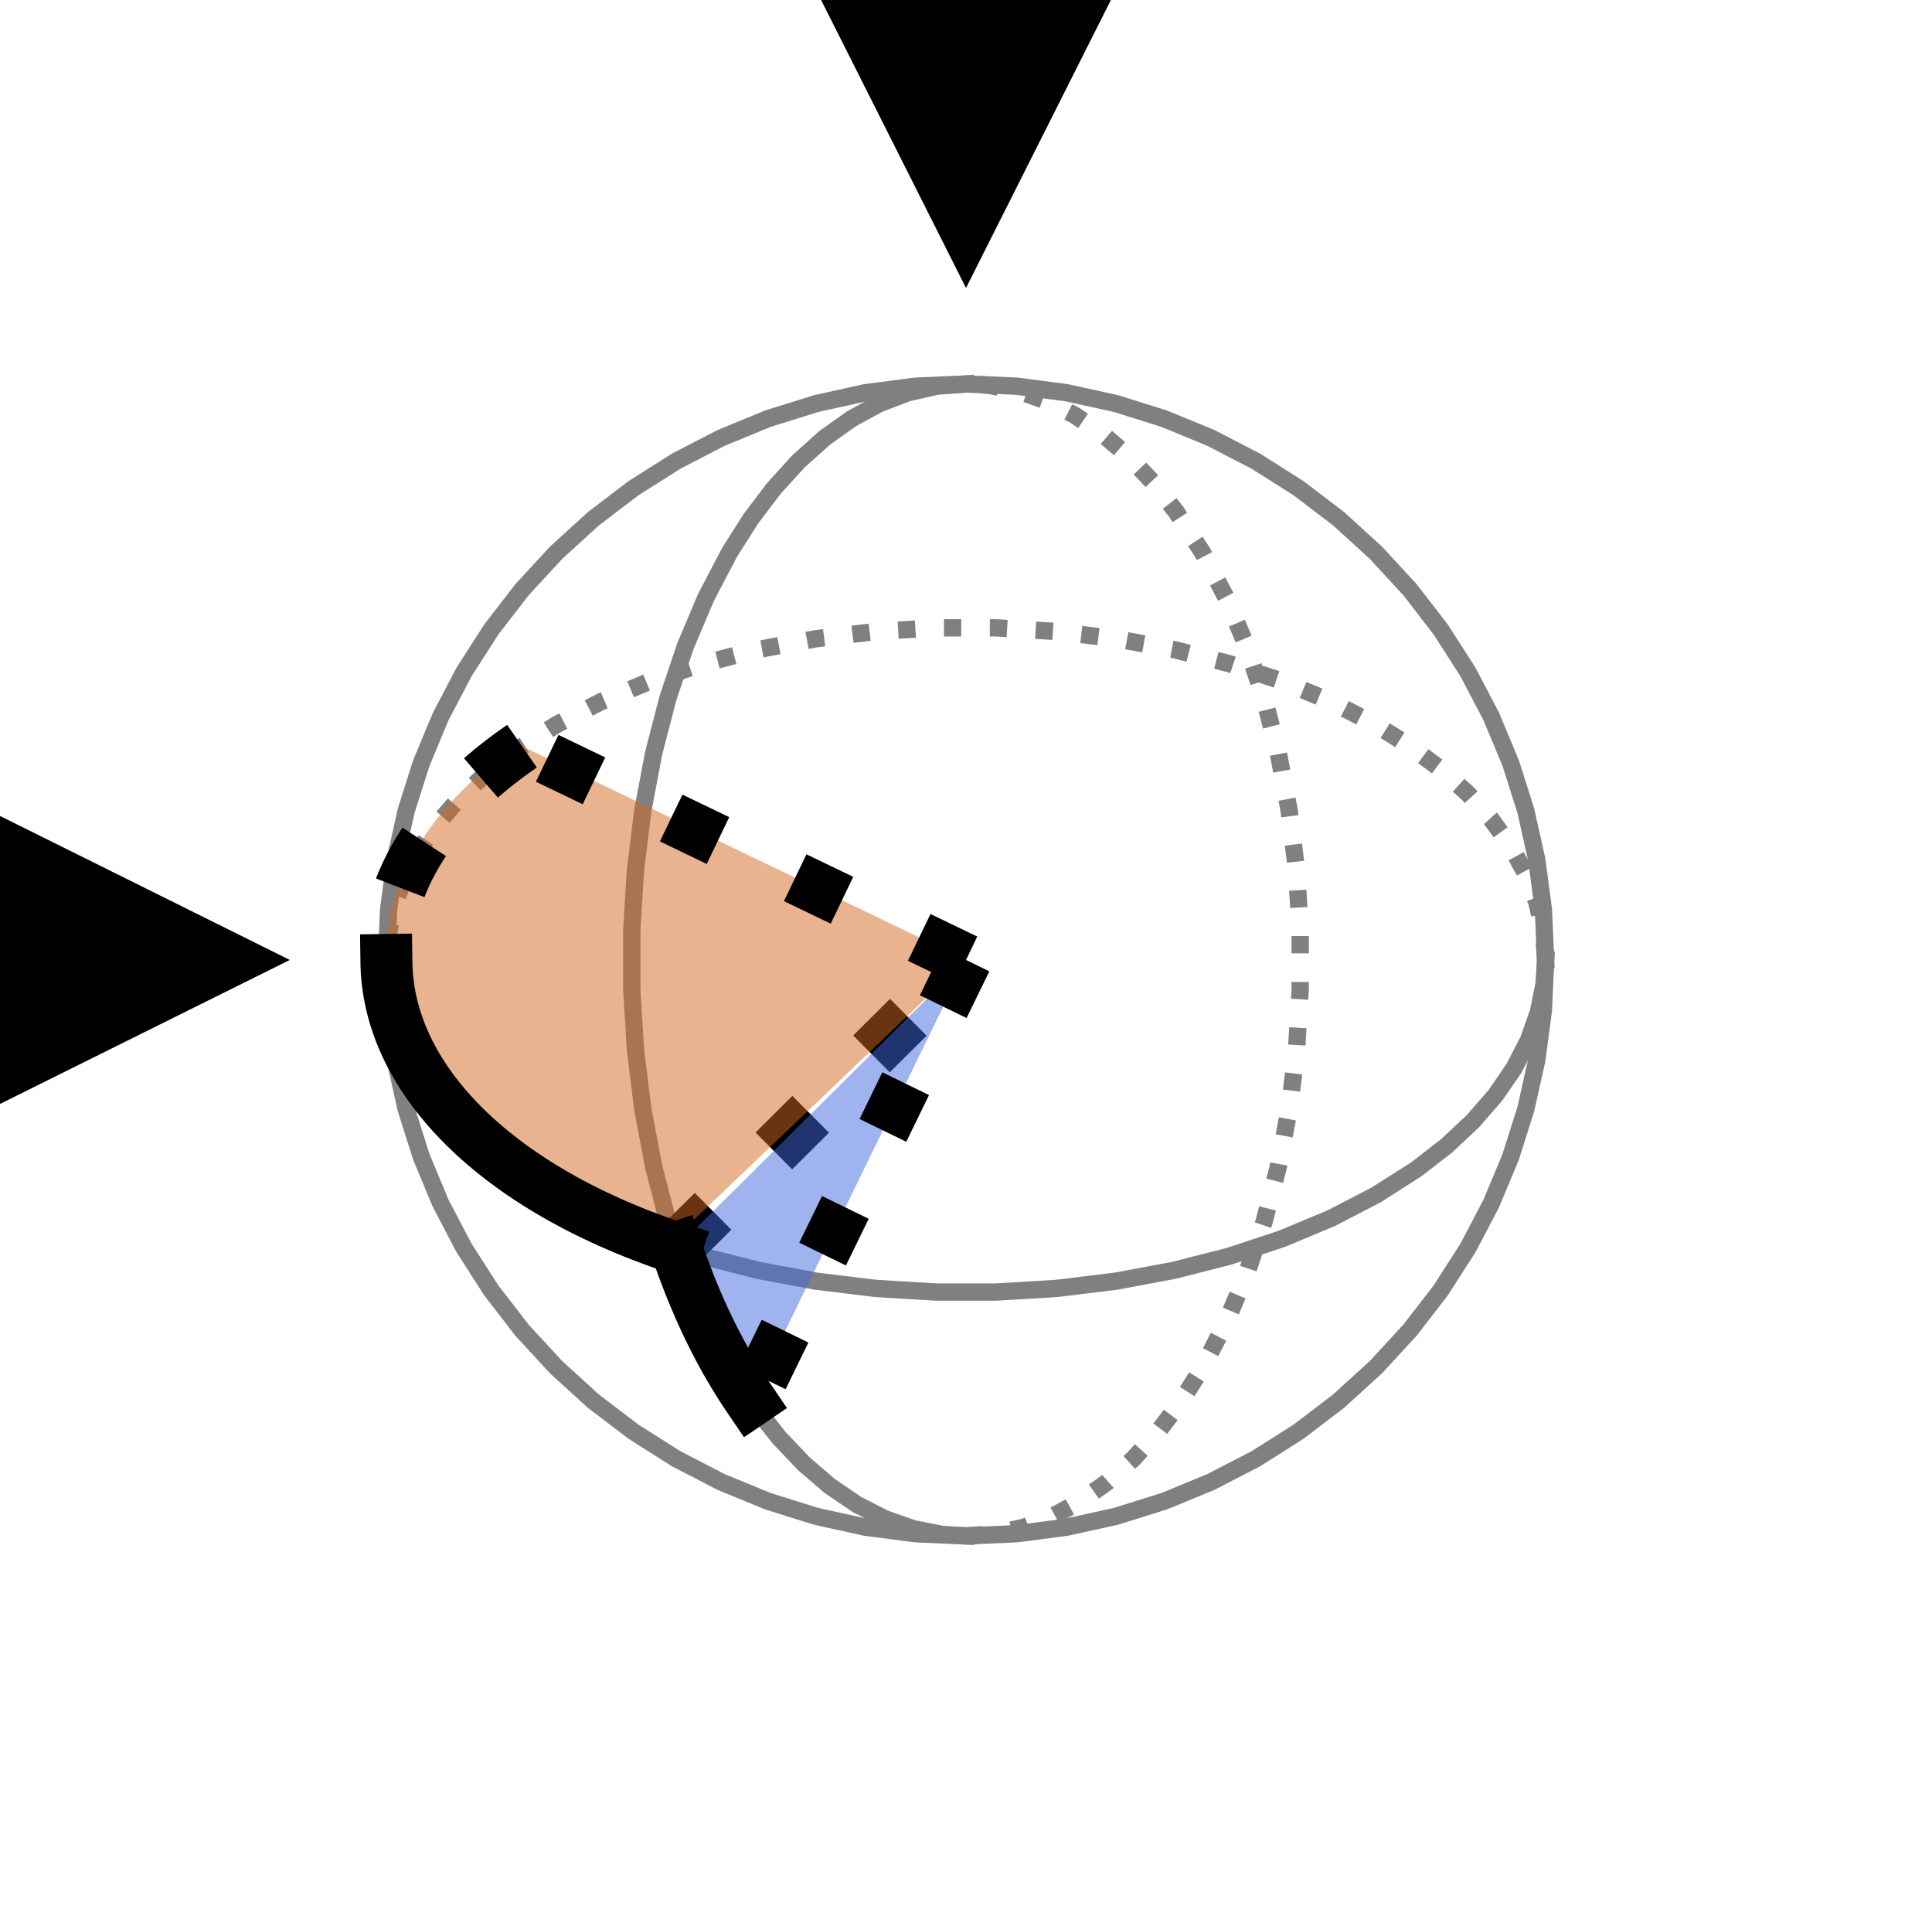 <?xml version="1.0" encoding="utf-8" standalone="no"?>
<svg height="110.88pt" version="1.1" viewBox="0 0 111.6 110.88" width="111.6pt" xmlns="http://www.w3.org/2000/svg" xmlns:xlink="http://www.w3.org/1999/xlink">
    <defs>
        <style type="text/css">
            *{stroke-linecap:butt;stroke-linejoin:round;}
        </style>
    </defs>
    <g id="figure_1">
        <g id="patch_1">
            <path d="M 0 110.88 L 111.6 110.88 L 111.6 0 L 0 0 z" style="fill:none;"/>
        </g>
        <g id="axes_1">
            <g id="line2d_1">
                <path clip-path="url(#pbbc2d69411)" d="M 89.28 55.44 L 89.153 53.766 L 88.771 52.105 L 88.139 50.469 L 87.261 48.872 L 86.143 47.324 L 84.795 45.838 L 83.225 44.424 L 81.447 43.095 L 79.474 41.86 L 76.87 40.515 L 74.035 39.333 L 71 38.328 L 67.798 37.511 L 64.465 36.889 L 61.037 36.471 L 57.552 36.261 L 54.048 36.261 L 50.563 36.471 L 47.135 36.889 L 43.802 37.511 L 40.6 38.328 L 37.565 39.333 L 34.73 40.515 L 32.126 41.86 L 29.781 43.354 L 28.044 44.701 L 26.518 46.129 L 25.214 47.629 L 24.144 49.187 L 23.314 50.794 L 22.732 52.436 L 22.402 54.1 L 22.325 55.105 L 22.325 55.105 " style="fill:none;stroke:#808080;stroke-dasharray:1,1.65;stroke-dashoffset:0;"/>
            </g>
            <g id="line2d_2">
                <path clip-path="url(#pbbc2d69411)" d="M 22.32 55.44 L 22.447 57.114 L 22.829 58.775 L 23.461 60.411 L 24.339 62.008 L 25.457 63.556 L 26.805 65.042 L 28.375 66.456 L 30.153 67.785 L 32.126 69.02 L 34.73 70.365 L 37.565 71.547 L 40.6 72.552 L 43.802 73.369 L 47.135 73.991 L 50.563 74.409 L 54.048 74.619 L 57.552 74.619 L 61.037 74.409 L 64.465 73.991 L 67.798 73.369 L 71 72.552 L 74.035 71.547 L 76.87 70.365 L 79.474 69.02 L 81.819 67.526 L 83.556 66.179 L 85.082 64.751 L 86.386 63.251 L 87.456 61.693 L 88.286 60.086 L 88.868 58.444 L 89.198 56.78 L 89.28 55.44 L 89.28 55.44 " style="fill:none;stroke:#808080;stroke-linecap:square;"/>
            </g>
            <g id="line2d_3">
                <path clip-path="url(#pbbc2d69411)" d="M 55.8 88.704 L 57.485 88.577 L 59.157 88.199 L 60.803 87.571 L 62.411 86.698 L 63.969 85.587 L 65.465 84.247 L 66.887 82.688 L 68.225 80.922 L 69.468 78.961 L 70.822 76.374 L 72.011 73.557 L 73.023 70.542 L 73.846 67.361 L 74.471 64.049 L 74.892 60.644 L 75.103 57.181 L 75.103 53.699 L 74.892 50.236 L 74.471 46.831 L 73.846 43.519 L 73.023 40.338 L 72.011 37.323 L 70.822 34.506 L 69.468 31.919 L 67.965 29.589 L 66.609 27.863 L 65.171 26.347 L 63.662 25.052 L 62.093 23.988 L 60.476 23.164 L 58.824 22.586 L 57.148 22.257 L 56.137 22.181 L 56.137 22.181 " style="fill:none;stroke:#808080;stroke-dasharray:1,1.65;stroke-dashoffset:0;"/>
            </g>
            <g id="line2d_4">
                <path clip-path="url(#pbbc2d69411)" d="M 55.8 22.176 L 54.115 22.303 L 52.443 22.681 L 50.797 23.309 L 49.189 24.182 L 47.631 25.293 L 46.135 26.633 L 44.713 28.192 L 43.375 29.958 L 42.132 31.919 L 40.778 34.506 L 39.589 37.323 L 38.577 40.338 L 37.754 43.519 L 37.129 46.831 L 36.708 50.236 L 36.497 53.699 L 36.497 57.181 L 36.708 60.644 L 37.129 64.049 L 37.754 67.361 L 38.577 70.542 L 39.589 73.557 L 40.778 76.374 L 42.132 78.961 L 43.635 81.291 L 44.991 83.017 L 46.429 84.533 L 47.938 85.828 L 49.507 86.892 L 51.124 87.716 L 52.776 88.294 L 54.452 88.623 L 55.8 88.704 L 55.8 88.704 " style="fill:none;stroke:#808080;stroke-linecap:square;"/>
            </g>
            <g id="line2d_5">
                <path clip-path="url(#pbbc2d69411)" d="M 89.28 55.44 L 89.153 52.541 L 88.771 49.664 L 88.139 46.831 L 87.261 44.063 L 86.143 41.382 L 84.795 38.808 L 83.225 36.361 L 81.447 34.058 L 79.474 31.919 L 77.321 29.958 L 75.003 28.192 L 72.54 26.633 L 69.949 25.293 L 67.251 24.182 L 64.465 23.309 L 61.614 22.681 L 58.718 22.303 L 55.8 22.176 L 52.882 22.303 L 49.986 22.681 L 47.135 23.309 L 44.349 24.182 L 41.651 25.293 L 39.06 26.633 L 36.597 28.192 L 34.279 29.958 L 32.126 31.919 L 30.153 34.058 L 28.375 36.361 L 26.805 38.808 L 25.457 41.382 L 24.339 44.063 L 23.461 46.831 L 22.829 49.664 L 22.447 52.541 L 22.32 55.44 L 22.447 58.339 L 22.829 61.216 L 23.461 64.049 L 24.339 66.817 L 25.457 69.498 L 26.805 72.072 L 28.375 74.519 L 30.153 76.822 L 32.126 78.961 L 34.279 80.922 L 36.597 82.688 L 39.06 84.247 L 41.651 85.587 L 44.349 86.698 L 47.135 87.571 L 49.986 88.199 L 52.882 88.577 L 55.8 88.704 L 58.718 88.577 L 61.614 88.199 L 64.465 87.571 L 67.251 86.698 L 69.949 85.587 L 72.54 84.247 L 75.003 82.688 L 77.321 80.922 L 79.474 78.961 L 81.447 76.822 L 83.225 74.519 L 84.795 72.072 L 86.143 69.498 L 87.261 66.817 L 88.139 64.049 L 88.771 61.216 L 89.153 58.339 L 89.28 55.44 L 89.28 55.44 " style="fill:none;stroke:#808080;stroke-linecap:square;"/>
            </g>
            <g id="line2d_6">
                <path clip-path="url(#pbbc2d69411)" d="M 39.06 72.072 L 55.8 55.44 " style="fill:none;stroke:#000000;stroke-dasharray:3,4.95;stroke-dashoffset:0;stroke-width:3;"/>
            </g>
            <g id="PolyCollection_1">
                <path clip-path="url(#pbbc2d69411)" d="M 43.375 80.922 L 43.375 80.922 L 43.119 80.545 L 42.866 80.16 L 42.617 79.768 L 42.372 79.368 L 42.132 78.961 L 41.895 78.547 L 41.663 78.126 L 41.435 77.698 L 41.212 77.263 L 40.993 76.822 L 40.778 76.374 L 40.568 75.919 L 40.363 75.459 L 40.162 74.992 L 39.966 74.519 L 39.775 74.041 L 39.589 73.557 L 39.407 73.067 L 39.231 72.572 L 39.06 72.072 L 55.8 55.44 L 55.8 55.44 L 55.8 55.44 L 39.06 89.771 L 39.231 89.42 L 39.407 89.059 L 39.589 88.687 L 39.775 88.305 L 39.966 87.913 L 40.162 87.511 L 40.363 87.1 L 40.568 86.679 L 40.778 86.248 L 40.993 85.808 L 41.212 85.359 L 41.435 84.9 L 41.663 84.433 L 41.895 83.956 L 42.132 83.471 L 42.372 82.978 L 42.617 82.476 L 42.866 81.966 L 43.119 81.448 L 43.375 80.922 z" style="fill:#4169e1;fill-opacity:0.5;"/>
            </g>
            <g id="PolyCollection_2">
                <path clip-path="url(#pbbc2d69411)" d="M 22.32 55.105 L 22.32 55.44 L 22.325 55.775 L 22.34 56.11 L 22.366 56.445 L 22.402 56.78 L 22.447 57.114 L 22.503 57.447 L 22.57 57.78 L 22.646 58.113 L 22.732 58.444 L 22.829 58.775 L 22.935 59.104 L 23.052 59.433 L 23.178 59.76 L 23.314 60.086 L 23.461 60.411 L 23.617 60.734 L 23.783 61.055 L 23.959 61.375 L 24.144 61.693 L 24.339 62.008 L 24.544 62.322 L 24.758 62.634 L 24.981 62.944 L 25.214 63.251 L 25.457 63.556 L 25.708 63.859 L 25.969 64.159 L 26.239 64.456 L 26.518 64.751 L 26.805 65.042 L 27.102 65.331 L 27.407 65.617 L 27.721 65.9 L 28.044 66.179 L 28.375 66.456 L 28.714 66.728 L 29.062 66.998 L 29.417 67.264 L 29.781 67.526 L 30.153 67.785 L 30.532 68.04 L 30.92 68.291 L 31.314 68.538 L 31.717 68.781 L 32.126 69.02 L 32.543 69.255 L 32.967 69.486 L 33.398 69.712 L 33.835 69.934 L 34.279 70.152 L 34.73 70.365 L 35.188 70.574 L 35.651 70.778 L 36.121 70.977 L 36.597 71.172 L 37.078 71.362 L 37.565 71.547 L 38.058 71.727 L 38.557 71.902 L 55.8 55.44 L 55.8 55.44 L 55.8 55.44 L 38.557 47.14 L 38.058 46.9 L 37.565 46.663 L 37.078 46.429 L 36.597 46.197 L 36.121 45.968 L 35.651 45.742 L 35.188 45.519 L 34.73 45.299 L 34.279 45.082 L 33.835 44.868 L 33.398 44.657 L 32.967 44.45 L 32.543 44.246 L 32.126 44.045 L 31.717 43.848 L 31.314 43.654 L 30.92 43.464 L 30.532 43.278 L 30.153 43.095 L 29.781 43.095 L 29.417 43.354 L 29.062 43.616 L 28.714 43.882 L 28.375 44.152 L 28.044 44.424 L 27.721 44.701 L 27.407 44.98 L 27.102 45.263 L 26.805 45.549 L 26.518 45.838 L 26.239 46.129 L 25.969 46.424 L 25.708 46.721 L 25.457 47.021 L 25.214 47.324 L 24.981 47.629 L 24.758 47.936 L 24.544 48.246 L 24.339 48.558 L 24.144 48.872 L 23.959 49.187 L 23.783 49.505 L 23.617 49.825 L 23.461 50.146 L 23.314 50.469 L 23.178 50.794 L 23.052 51.12 L 22.935 51.447 L 22.829 51.776 L 22.732 52.105 L 22.646 52.436 L 22.57 52.767 L 22.503 53.1 L 22.447 53.433 L 22.402 53.766 L 22.366 54.1 L 22.34 54.435 L 22.325 54.77 L 22.32 55.105 z" style="fill:#d2691e;fill-opacity:0.5;"/>
            </g>
            <g id="line2d_7">
                <path clip-path="url(#pbbc2d69411)" d="M 43.375 80.922 L 43.119 80.545 L 42.866 80.16 L 42.617 79.768 L 42.372 79.368 L 42.132 78.961 L 41.895 78.547 L 41.663 78.126 L 41.435 77.698 L 41.212 77.263 L 40.993 76.822 L 40.778 76.374 L 40.568 75.919 L 40.363 75.459 L 40.162 74.992 L 39.966 74.519 L 39.775 74.041 L 39.589 73.557 L 39.407 73.067 L 39.231 72.572 L 39.06 72.072 " style="fill:none;stroke:#000000;stroke-linecap:square;stroke-width:3;"/>
            </g>
            <g id="line2d_8">
                <path clip-path="url(#pbbc2d69411)" d="M 55.8 55.44 L 43.375 80.922 " style="fill:none;stroke:#000000;stroke-dasharray:3,4.95;stroke-dashoffset:0;stroke-width:3;"/>
            </g>
            <g id="line2d_9">
                <path clip-path="url(#pbbc2d69411)" d="M 22.32 55.44 L 22.325 55.775 L 22.34 56.11 L 22.366 56.445 L 22.402 56.78 L 22.447 57.114 L 22.503 57.447 L 22.57 57.78 L 22.646 58.113 L 22.732 58.444 L 22.829 58.775 L 22.935 59.104 L 23.052 59.433 L 23.178 59.76 L 23.314 60.086 L 23.461 60.411 L 23.617 60.734 L 23.783 61.055 L 23.959 61.375 L 24.144 61.693 L 24.339 62.008 L 24.544 62.322 L 24.758 62.634 L 24.981 62.944 L 25.214 63.251 L 25.457 63.556 L 25.708 63.859 L 25.969 64.159 L 26.239 64.456 L 26.518 64.751 L 26.805 65.042 L 27.102 65.331 L 27.407 65.617 L 27.721 65.9 L 28.044 66.179 L 28.375 66.456 L 28.714 66.728 L 29.062 66.998 L 29.417 67.264 L 29.781 67.526 L 30.153 67.785 L 30.532 68.04 L 30.92 68.291 L 31.314 68.538 L 31.717 68.781 L 32.126 69.02 L 32.543 69.255 L 32.967 69.486 L 33.398 69.712 L 33.835 69.934 L 34.279 70.152 L 34.73 70.365 L 35.188 70.574 L 35.651 70.778 L 36.121 70.977 L 36.597 71.172 L 37.078 71.362 L 37.565 71.547 L 38.058 71.727 L 38.557 71.902 L 39.06 72.072 " style="fill:none;stroke:#000000;stroke-linecap:square;stroke-width:3;"/>
            </g>
            <g id="line2d_10">
                <path clip-path="url(#pbbc2d69411)" d="M 30.153 43.095 L 29.781 43.354 L 29.417 43.616 L 29.062 43.882 L 28.714 44.152 L 28.375 44.424 L 28.044 44.701 L 27.721 44.98 L 27.407 45.263 L 27.102 45.549 L 26.805 45.838 L 26.518 46.129 L 26.239 46.424 L 25.969 46.721 L 25.708 47.021 L 25.457 47.324 L 25.214 47.629 L 24.981 47.936 L 24.758 48.246 L 24.544 48.558 L 24.339 48.872 L 24.144 49.187 L 23.959 49.505 L 23.783 49.825 L 23.617 50.146 L 23.461 50.469 L 23.314 50.794 L 23.178 51.12 L 23.052 51.447 L 22.935 51.776 L 22.829 52.105 L 22.732 52.436 L 22.646 52.767 L 22.57 53.1 L 22.503 53.433 L 22.447 53.766 L 22.402 54.1 L 22.366 54.435 L 22.34 54.77 L 22.325 55.105 " style="fill:none;stroke:#000000;stroke-dasharray:3,4.95;stroke-dashoffset:0;stroke-width:3;"/>
            </g>
            <g id="line2d_11">
                <path clip-path="url(#pbbc2d69411)" d="M 55.8 55.44 L 30.153 43.095 " style="fill:none;stroke:#000000;stroke-dasharray:3,4.95;stroke-dashoffset:0;stroke-width:3;"/>
            </g>
            <g id="PolyCollection_3">
                <defs>
                    <path d="M 47.43 -110.88 L 47.43 -110.88 L 55.8 -110.88 L 64.17 -110.88 L 64.17 -110.88 L 64.17 -110.88 L 55.8 -94.248 L 47.43 -110.88 z" id="m13a0a351ab"/>
                </defs>
                <g clip-path="url(#pbbc2d69411)">
                    <use x="0" xlink:href="#m13a0a351ab" y="110.88"/>
                </g>
            </g>
            <g id="PolyCollection_4">
                <defs>
                    <path d="M 0 -63.756 L 0 -47.124 L 16.74 -55.44 L 16.74 -55.44 L 16.74 -55.44 L 0 -63.756 z" id="mab0e4e5461"/>
                </defs>
                <g clip-path="url(#pbbc2d69411)">
                    <use x="0" xlink:href="#mab0e4e5461" y="110.88"/>
                </g>
            </g>
        </g>
    </g>
    <defs>
        <clipPath id="pbbc2d69411">
            <rect height="110.88" width="111.6" x="0" y="-0"/>
        </clipPath>
    </defs>
</svg>
